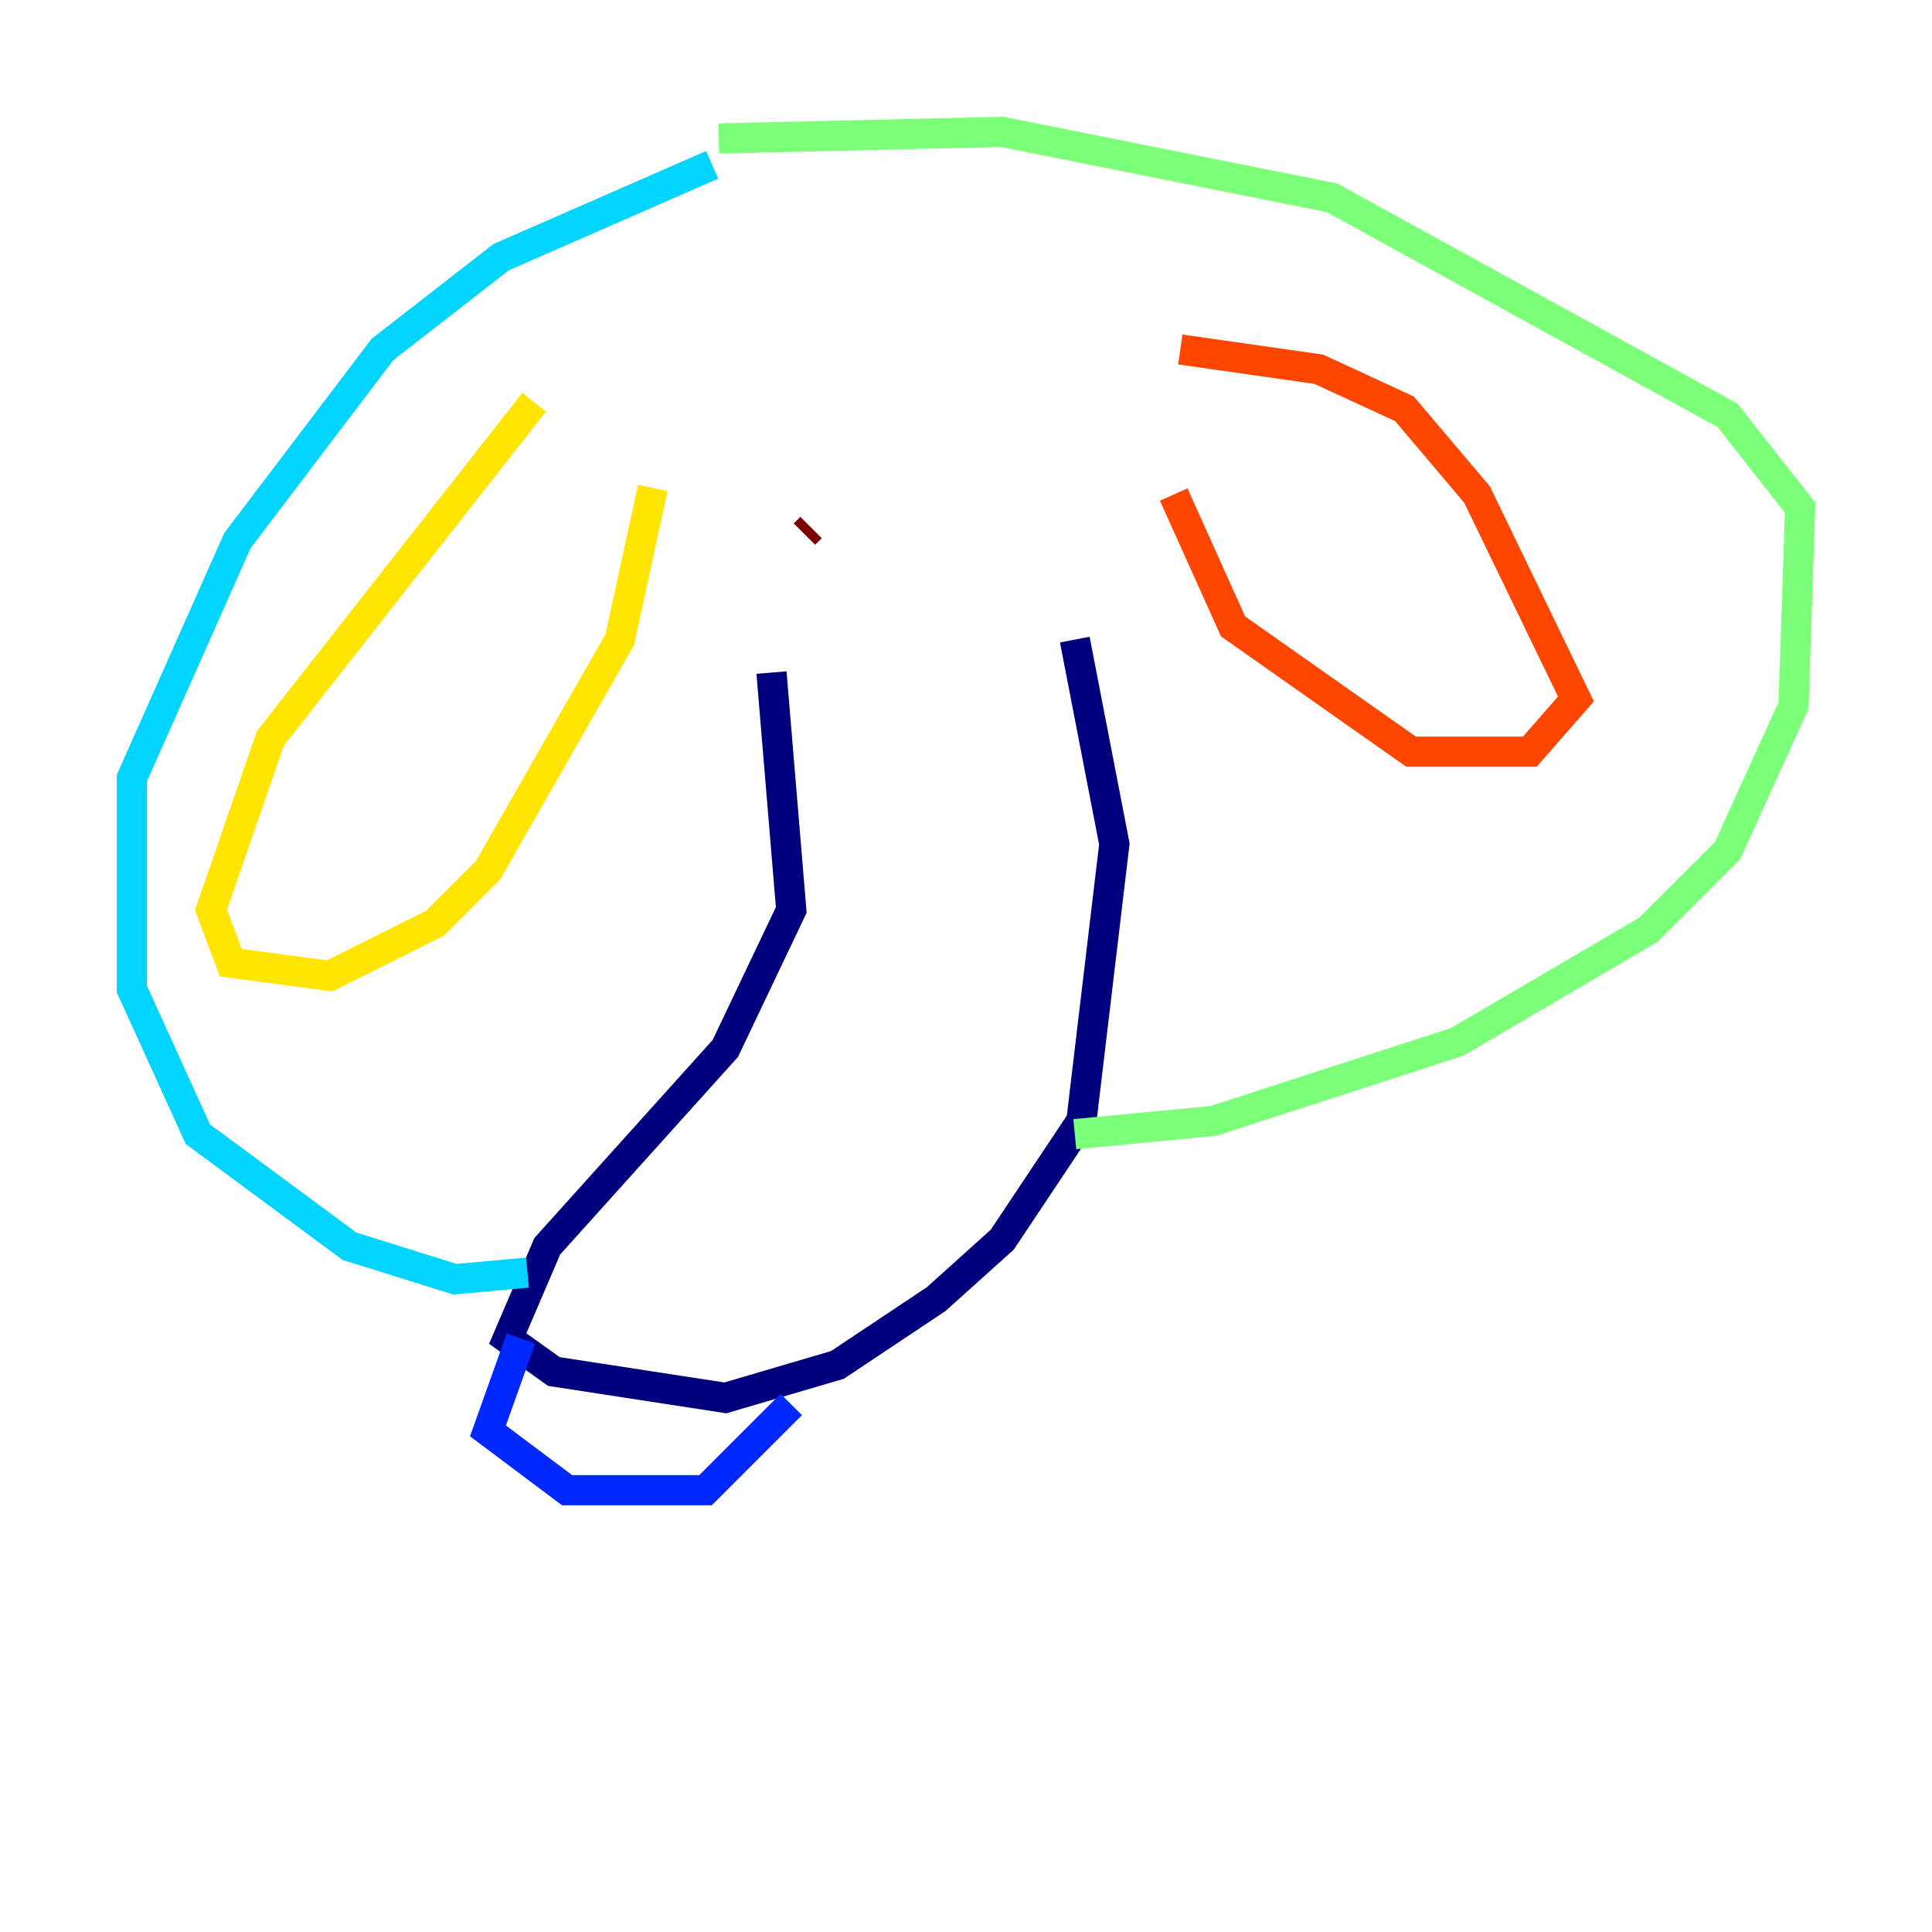 <?xml version="1.0" encoding="utf-8" ?>
<svg baseProfile="tiny" height="128" version="1.2" viewBox="0,0,128,128" width="128" xmlns="http://www.w3.org/2000/svg" xmlns:ev="http://www.w3.org/2001/xml-events" xmlns:xlink="http://www.w3.org/1999/xlink"><defs /><polyline fill="none" points="51.113,44.56 52.423,60.287 48.055,69.461 36.259,82.567 33.638,88.683 36.696,90.867 48.055,92.614 55.481,90.43 62.034,86.061 66.403,82.13 71.645,74.266 73.829,55.918 71.208,42.375" stroke="#00007f" stroke-width="2" /><polyline fill="none" points="34.512,88.683 32.328,94.799 37.57,98.73 46.744,98.73 52.423,93.051" stroke="#0028ff" stroke-width="2" /><polyline fill="none" points="47.181,10.921 33.201,17.038 25.338,23.154 15.727,35.822 8.737,51.55 8.737,65.529 13.106,75.14 23.154,82.567 30.143,84.751 34.949,84.314" stroke="#00d4ff" stroke-width="2" /><polyline fill="none" points="47.618,9.174 66.403,8.737 88.246,13.106 114.457,27.522 119.263,33.638 118.826,46.744 114.457,56.355 109.215,61.597 96.546,69.024 80.382,74.266 71.208,75.14" stroke="#7cff79" stroke-width="2" /><polyline fill="none" points="35.386,26.648 17.911,48.928 13.979,60.287 15.29,63.782 21.843,64.655 28.833,61.16 32.328,57.666 41.065,42.375 43.249,32.328" stroke="#ffe500" stroke-width="2" /><polyline fill="none" points="78.198,23.154 87.372,24.464 93.051,27.085 97.857,32.764 104.41,46.307 101.352,49.802 93.488,49.802 81.693,41.502 77.761,32.764" stroke="#ff4600" stroke-width="2" /><polyline fill="none" points="53.297,35.386 53.734,34.949" stroke="#7f0000" stroke-width="2" /></svg>